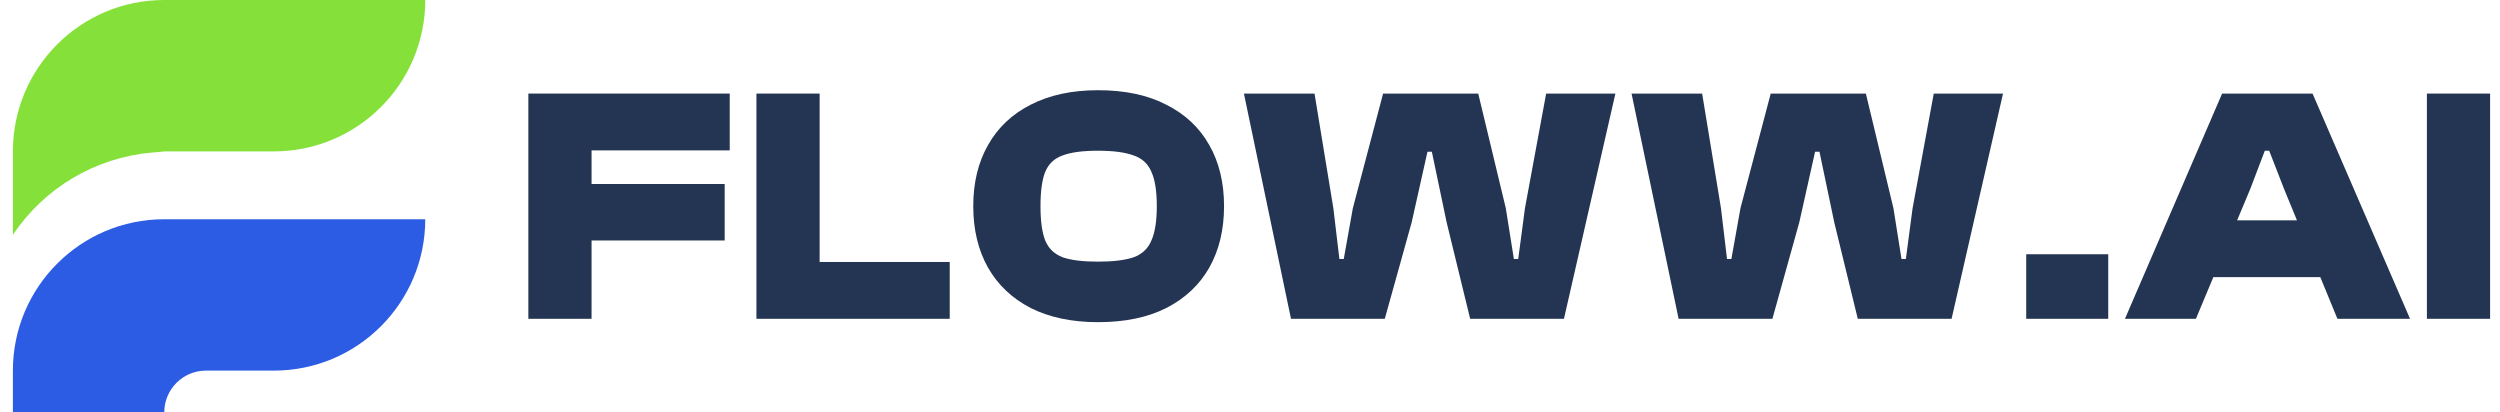 <svg width="194" height="32" viewBox="0 0 194 32" fill="none" xmlns="http://www.w3.org/2000/svg">
<g id="Floww Ai_Hozintal logo ">
<g id="Group 15923">
<path id="Union" fill-rule="evenodd" clip-rule="evenodd" d="M1 28.759C1 22.272 6.259 17.013 12.747 17.013H33C33 23.5 27.741 28.759 21.253 28.759H15.987C14.198 28.759 12.747 30.21 12.747 32H1V28.759Z" fill="#2C5CE3"/>
<path id="Union_2" d="M1 11.747C1 5.259 6.26 0 12.747 0H33.001C33.001 6.488 27.741 11.747 21.254 11.747H12.849L11.759 11.843C7.39 12.23 3.433 14.579 1 18.228V11.747Z" fill="#85E13A"/>
</g>
<g id="Floww.AI">
<path d="M45.905 24.739H41.001V7.261H45.905V24.739ZM56.235 18.661H42.331V14.278H56.235V18.661ZM56.627 11.67H42.331V7.261H56.627V11.67Z" fill="#233552"/>
<path d="M63.603 24.739H58.699V7.261H63.603V24.739ZM73.699 24.739H60.055V20.33H73.699V24.739Z" fill="#233552"/>
<path d="M85.203 25C83.186 25 81.447 24.635 79.986 23.904C78.542 23.157 77.438 22.113 76.673 20.774C75.908 19.417 75.525 17.826 75.525 16C75.525 14.174 75.908 12.591 76.673 11.252C77.438 9.896 78.542 8.852 79.986 8.122C81.447 7.374 83.186 7 85.203 7C87.29 7 89.055 7.374 90.499 8.122C91.96 8.852 93.073 9.896 93.838 11.252C94.603 12.591 94.986 14.174 94.986 16C94.986 17.826 94.603 19.417 93.838 20.774C93.073 22.113 91.96 23.157 90.499 23.904C89.055 24.635 87.29 25 85.203 25ZM85.203 20.304C86.386 20.304 87.308 20.191 87.968 19.965C88.629 19.722 89.09 19.287 89.351 18.661C89.629 18.035 89.768 17.148 89.768 16C89.768 14.835 89.629 13.948 89.351 13.339C89.09 12.713 88.629 12.287 87.968 12.061C87.308 11.817 86.386 11.696 85.203 11.696C84.021 11.696 83.108 11.817 82.464 12.061C81.821 12.287 81.368 12.713 81.108 13.339C80.864 13.948 80.742 14.835 80.742 16C80.742 17.148 80.864 18.035 81.108 18.661C81.368 19.287 81.821 19.722 82.464 19.965C83.108 20.191 84.021 20.304 85.203 20.304Z" fill="#233552"/>
<path d="M107.459 24.739H100.181L96.528 7.261H102.007L103.468 16.157L103.937 20.096H104.276L104.981 16.157L107.328 7.261H114.711L116.85 16.157L117.476 20.096H117.815L118.337 16.157L119.981 7.261H125.355L121.363 24.739H114.085L112.259 17.252L111.111 11.774H110.772L109.546 17.252L107.459 24.739Z" fill="#233552"/>
<path d="M137.538 24.739H130.26L126.608 7.261H132.086L133.547 16.157L134.017 20.096H134.356L135.06 16.157L137.408 7.261H144.791L146.93 16.157L147.556 20.096H147.895L148.417 16.157L150.06 7.261H155.434L151.443 24.739H144.164L142.338 17.252L141.191 11.774H140.851L139.625 17.252L137.538 24.739Z" fill="#233552"/>
<path d="M163.6 24.739H157.235V19.73H163.6V24.739Z" fill="#233552"/>
<path d="M170.402 24.739H164.897L172.436 7.261H179.454L187.019 24.739H181.384L177.236 14.643L176.089 11.696H175.749L174.628 14.643L170.402 24.739ZM182.245 21.504H169.358V17.096H182.245V21.504Z" fill="#233552"/>
<path d="M193.231 24.739H188.327V7.261H193.231V24.739Z" fill="#233552"/>
</g>
</g>
</svg>
